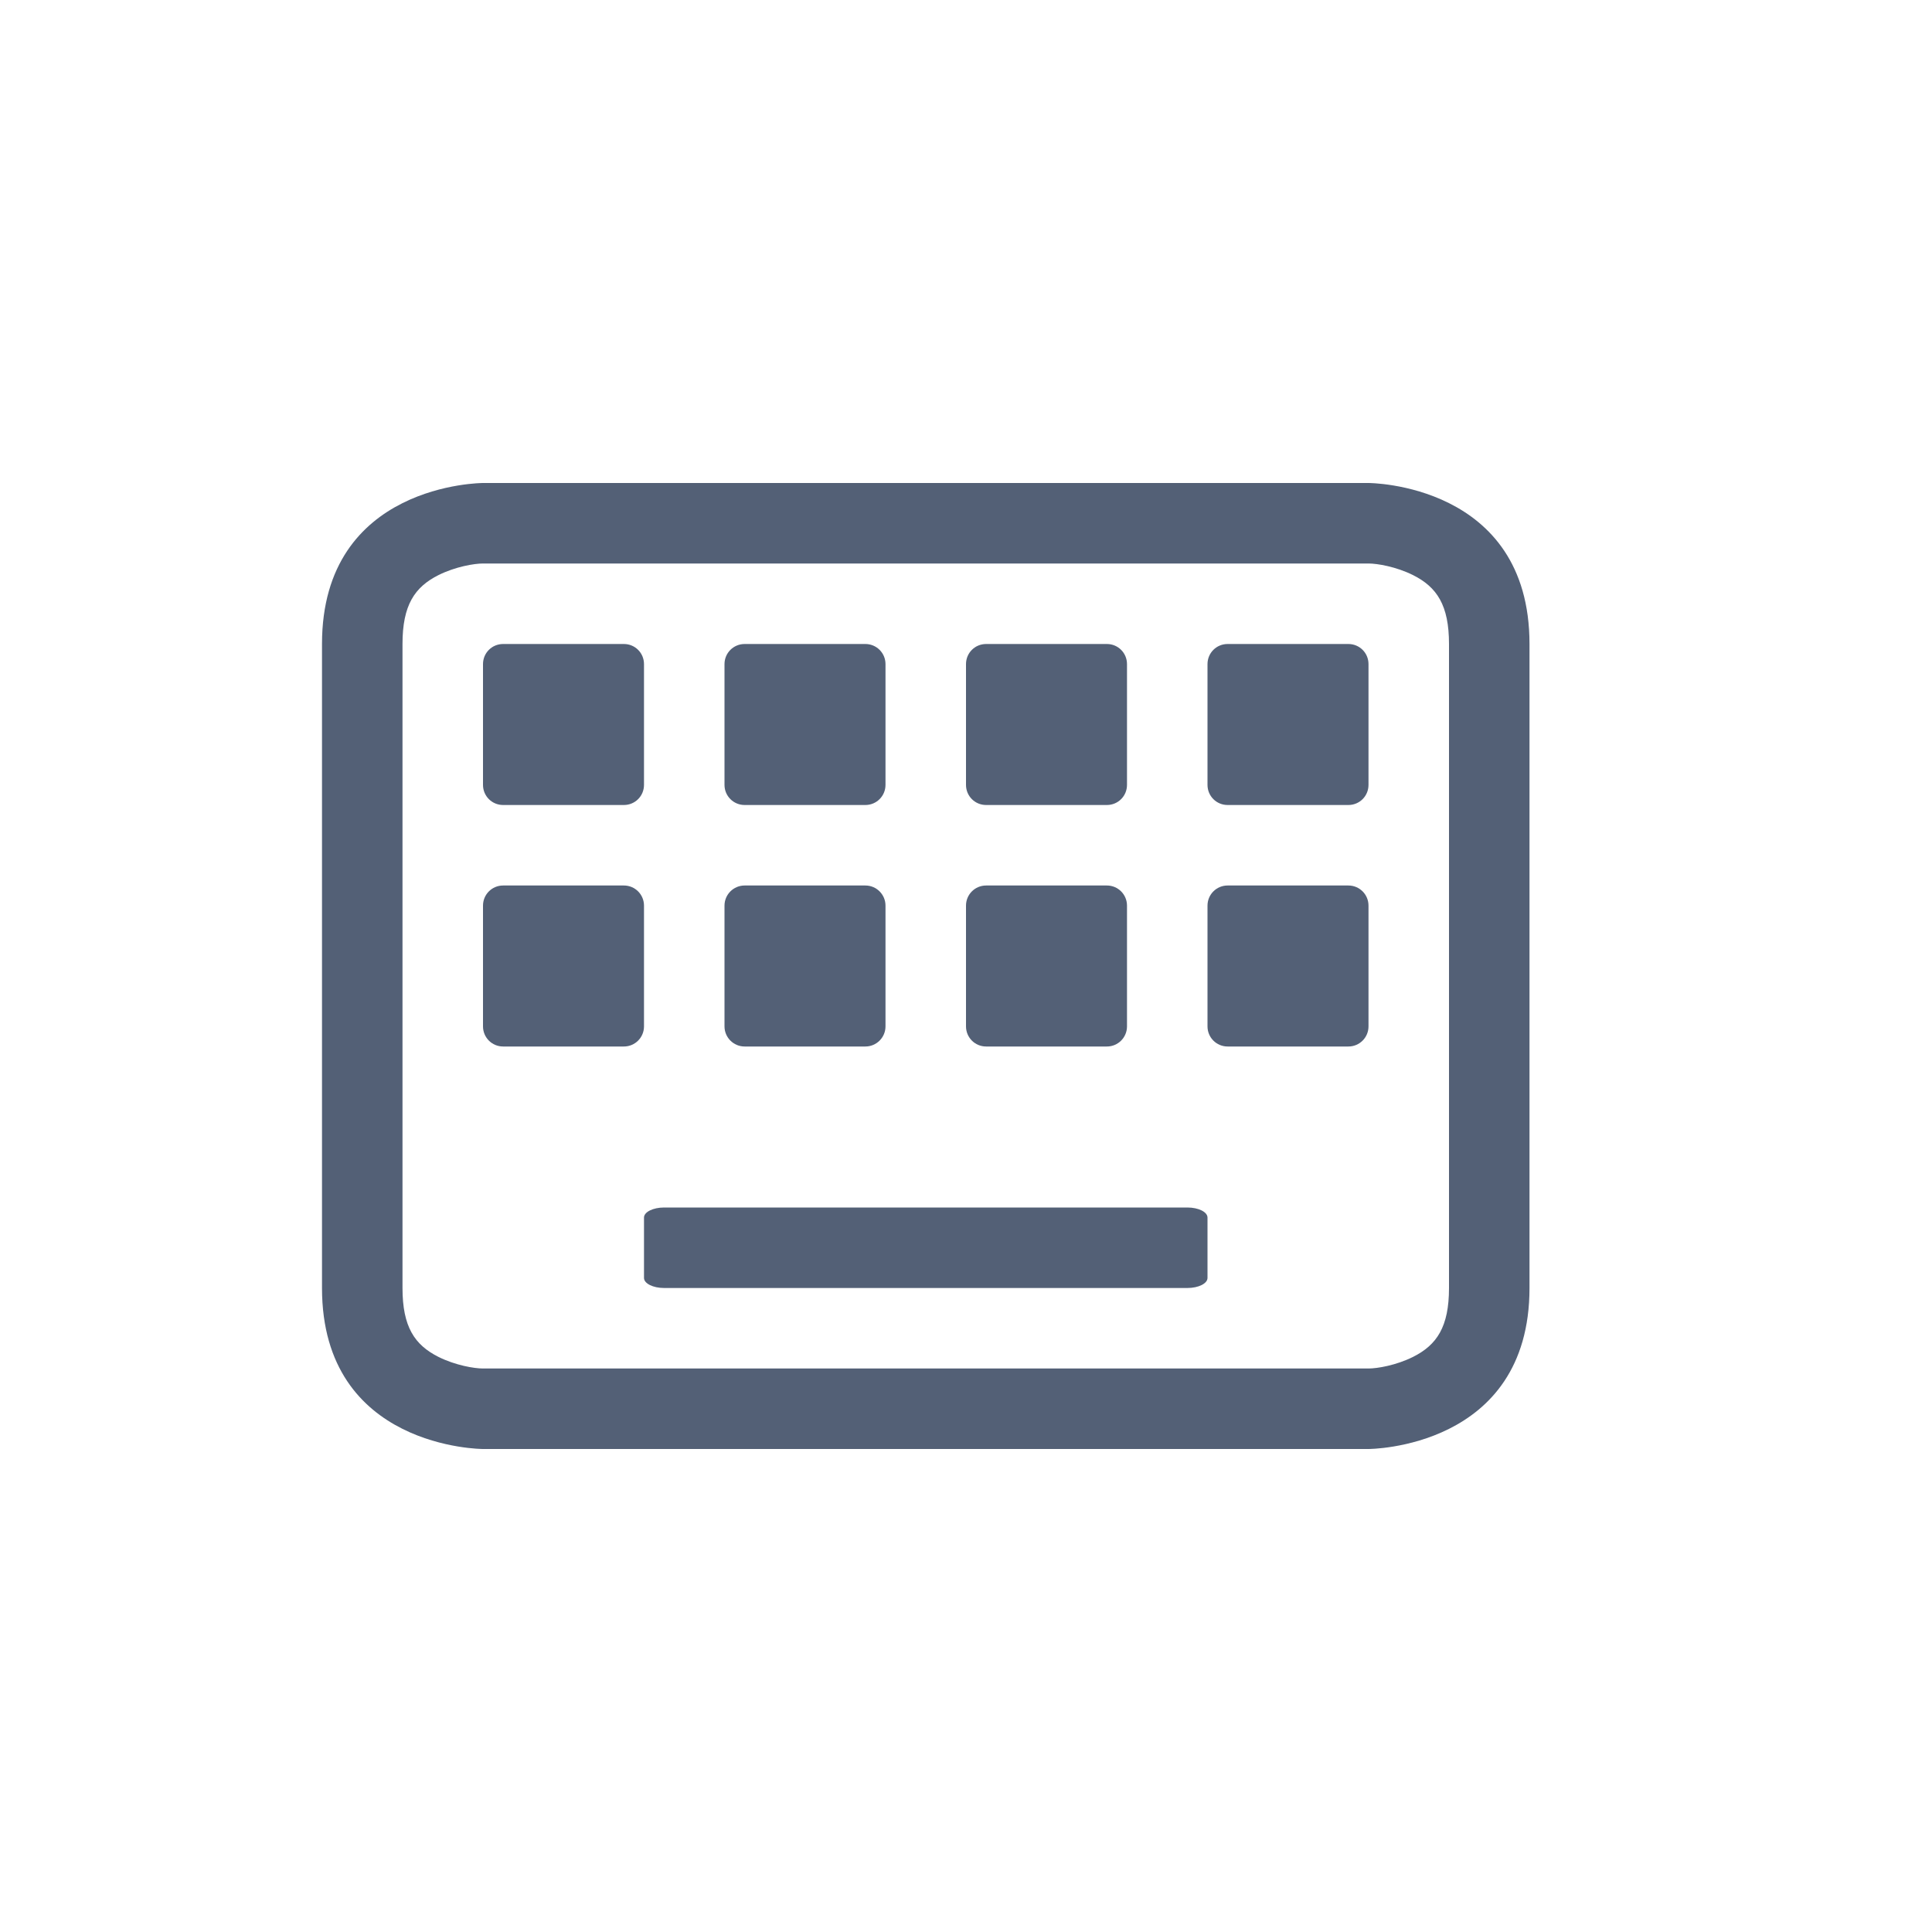 <svg xmlns="http://www.w3.org/2000/svg" width="24" height="24" viewBox="0 0 24 24">
  <g fill="#536076" transform="translate(4 6)">
    <path d="M2,1 C1.891,1 1.658,1.039 1.447,1.144 C1.15,1.293 1,1.518 1,2 L1,10 C1,10.482 1.15,10.707 1.447,10.856 C1.658,10.961 1.891,11 2,11 L13,11 C13.109,11 13.342,10.961 13.553,10.856 C13.85,10.707 14,10.482 14,10 L14,2 C14,1.518 13.85,1.293 13.553,1.144 C13.342,1.039 13.109,1 13,1 L2,1 Z M2,0 L13,0 C13,0 15,0 15,2 L15,10 C15,12 13,12 13,12 L2,12 C2,12 0,12 0,10 L0,2 C0,0 2,0 2,0 Z"/>
    <path d="M2.25 2L3.75 2C3.889 2 4 2.111 4 2.25L4 3.75C4 3.889 3.889 4 3.75 4L2.25 4C2.111 4 2 3.889 2 3.75L2 2.25C2 2.111 2.111 2 2.25 2zM5.25 2L6.75 2C6.888 2 7 2.111 7 2.25L7 3.75C7 3.889 6.888 4 6.75 4L5.25 4C5.112 4 5 3.889 5 3.75L5 2.25C5 2.111 5.112 2 5.25 2zM8.25 2L9.75 2C9.889 2 10 2.111 10 2.25L10 3.75C10 3.889 9.889 4 9.75 4L8.25 4C8.111 4 8 3.889 8 3.75L8 2.25C8 2.111 8.111 2 8.25 2zM11.25 2L12.75 2C12.889 2 13 2.111 13 2.25L13 3.75C13 3.889 12.889 4 12.75 4L11.25 4C11.111 4 11 3.889 11 3.75L11 2.25C11 2.111 11.111 2 11.25 2zM2.25 5L3.75 5C3.889 5 4 5.112 4 5.25L4 6.75C4 6.888 3.889 7 3.75 7L2.25 7C2.111 7 2 6.888 2 6.75L2 5.25C2 5.112 2.111 5 2.25 5zM5.25 5L6.75 5C6.888 5 7 5.112 7 5.25L7 6.75C7 6.888 6.888 7 6.75 7L5.25 7C5.112 7 5 6.888 5 6.75L5 5.25C5 5.112 5.112 5 5.25 5zM8.25 5L9.75 5C9.889 5 10 5.112 10 5.25L10 6.75C10 6.888 9.889 7 9.75 7L8.25 7C8.111 7 8 6.888 8 6.75L8 5.25C8 5.112 8.111 5 8.25 5zM11.25 5L12.75 5C12.889 5 13 5.112 13 5.25L13 6.75C13 6.888 12.889 7 12.75 7L11.25 7C11.111 7 11 6.888 11 6.75L11 5.25C11 5.112 11.111 5 11.25 5zM4.25 9L10.75 9C10.889 9 11 9.056 11 9.125L11 9.875C11 9.944 10.889 10 10.75 10L4.25 10C4.112 10 4 9.944 4 9.875L4 9.125C4 9.056 4.112 9 4.25 9z"/>
  </g>
</svg>
